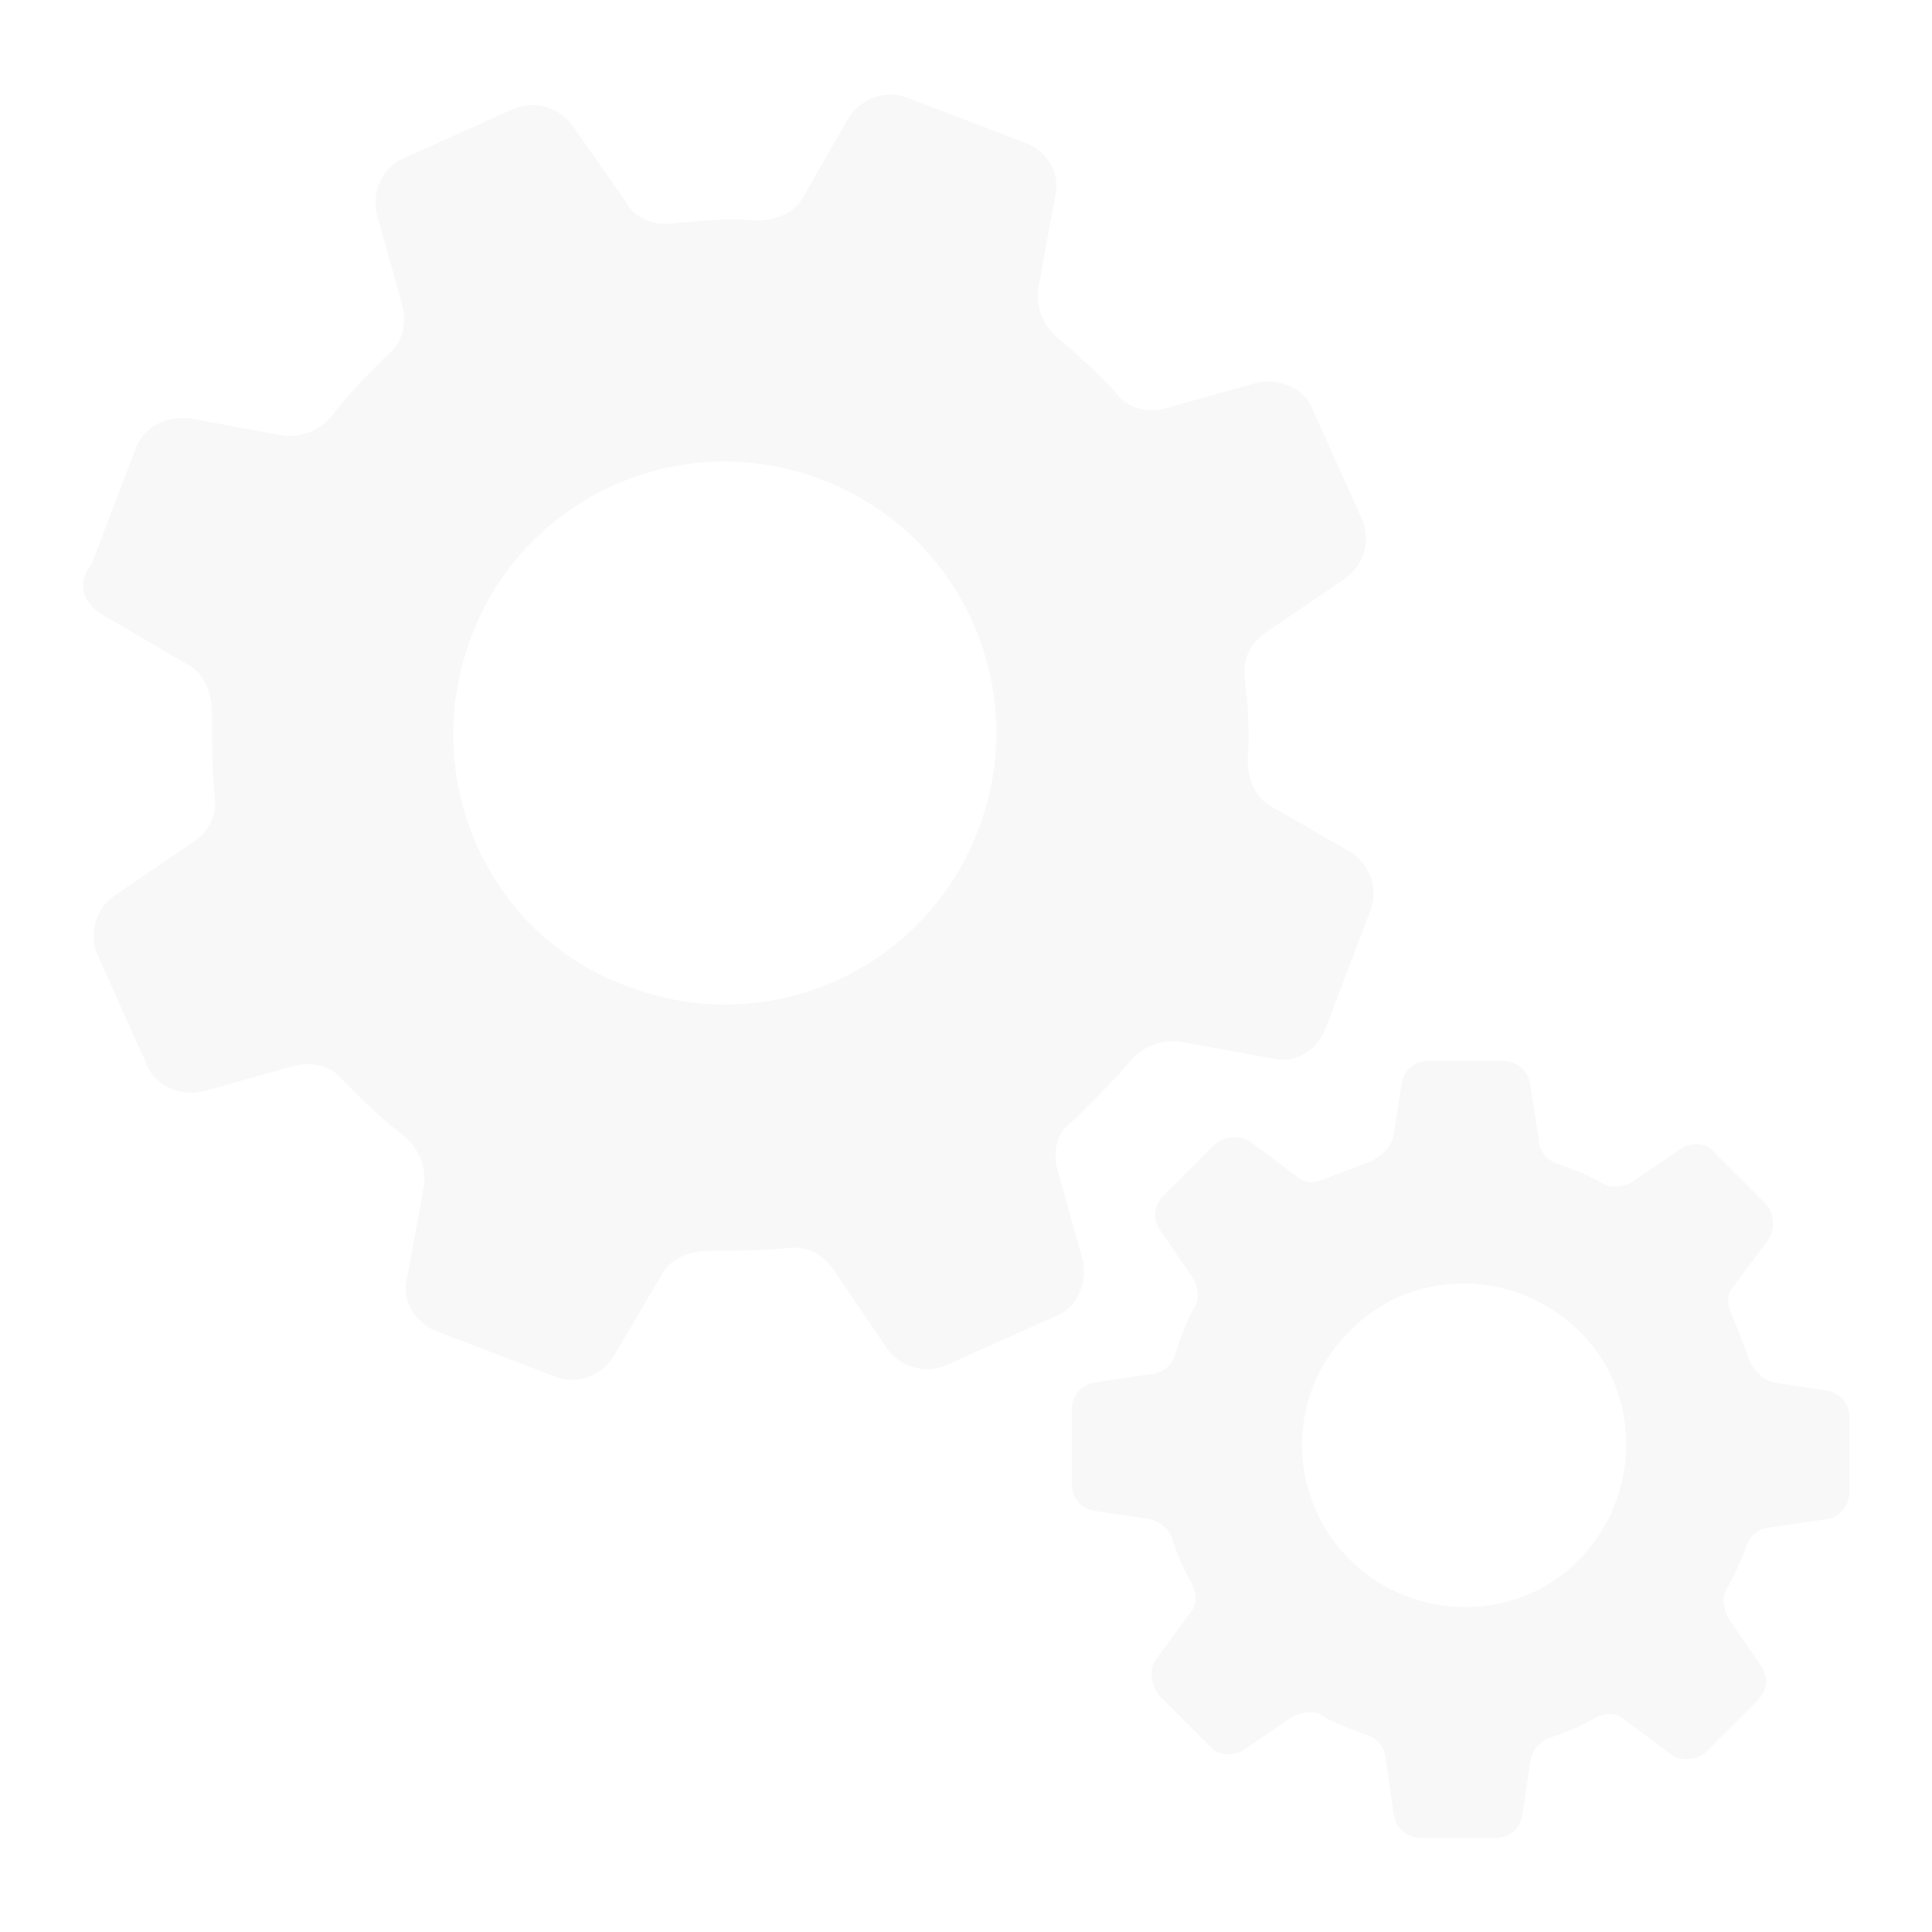 <?xml version="1.0" encoding="utf-8"?>
<!-- Generator: Adobe Illustrator 21.0.0, SVG Export Plug-In . SVG Version: 6.00 Build 0)  -->
<svg version="1.1" id="Layer_1" xmlns="http://www.w3.org/2000/svg" xmlns:xlink="http://www.w3.org/1999/xlink" x="0px" y="0px"
	 viewBox="0 0 353.7 353.7" style="enable-background:new 0 0 353.7 353.7;" xml:space="preserve">
<style type="text/css">
	.st0{opacity:3.000000e-02;fill:#231F20;}
</style>
<path class="st0" d="M19.4,112.9l14.8,8.7c3.1,1.5,4.6,5.1,4.6,8.7c0,5.1,0,10.2,0.5,15.3c0.5,3.6-1,6.7-4.1,8.7l-14.3,9.7
	c-3.6,2.6-4.6,7.2-3.1,10.7l9.2,20.5c1.5,3.6,6.1,5.6,10.2,4.6l16.4-4.6c3.6-1,7.2,0,9.2,2.6c3.6,3.6,7.2,7.2,11.2,10.2
	c2.6,2.1,4.1,5.6,3.6,9.2l-3.1,16.9c-1,4.1,1.5,8.2,5.6,9.7l21.5,8.2c4.1,1.6,8.2,0,10.7-3.6l8.7-14.8c1.6-3.1,5.1-4.6,8.7-4.6
	c4.6,0,9.7,0,14.3-0.5c3.6-0.5,6.7,1,8.7,4.1l9.7,14.3c2.6,3.6,7.2,4.6,10.7,3.1l20.5-9.2c3.6-1.5,5.6-6.1,4.6-10.2l-4.6-16.4
	c-1-3.6,0-7.2,3.1-9.2c3.6-3.6,7.2-7.2,10.2-10.7c2.1-2.6,5.6-4.1,9.2-3.6l16.9,3.1c4.1,1,8.2-1.5,9.7-5.6l8.2-21.5
	c1.5-4.1,0-8.2-3.6-10.7l-14.3-8.2c-3.1-1.5-4.6-5.1-4.6-8.7c0.5-5.1,0-10.2-0.5-14.8c-0.5-3.6,1-6.7,4.1-8.7l14.3-9.7
	c3.6-2.6,4.6-7.2,3.1-10.7l-9.2-20.5c-1.5-3.6-6.1-5.6-10.2-4.6l-16.4,4.6c-3.6,1-7.2,0-9.2-2.6c-3.1-3.6-7.2-7.2-10.7-10.2
	c-2.6-2-4.1-5.6-3.6-9.2l3.1-16.9c1-4.1-1.5-8.2-5.6-9.7l-21.5-8.2c-4.1-1.5-8.2,0-10.7,3.6l-8.2,14.3c-1.5,3.1-5.1,4.6-8.7,4.6
	c-5.1-0.5-10.2,0-15.3,0.5c-3.6,0.5-7.2-1-8.7-4.1L104.8,23c-2.6-3.6-7.2-4.6-10.7-3.1l-20.5,9.2c-3.6,1.6-5.6,6.1-4.6,10.2
	l4.6,16.4c1,3.6,0,7.2-2.6,9.2c-3.6,3.6-7.2,7.2-10.2,11.2c-2.1,2.6-5.6,4.1-9.2,3.6l-16.9-3.1c-4.1-0.5-8.2,1.5-9.7,5.1l-8.2,21.5
	C13.8,106.8,15.3,110.9,19.4,112.9 M85.9,117.6c9.2-26.1,37.8-39.4,63.4-30.2c26.1,9.2,39.4,37.8,30.2,63.4
	c-9.2,26.1-37.8,39.4-63.4,30.2C90,172.3,76.7,143.6,85.9,117.6 M211.7,303.7c-1.5,2-1,4.6,0.5,6.7l9.2,9.2c1.6,2,4.6,2,6.7,0.5
	l8.2-5.6c1.6-1,4.1-1.5,5.6-0.5c2.6,1.6,5.6,2.6,8.2,3.6c2.1,0.5,3.6,2.6,3.6,4.6l1.5,10.2c0.5,2.6,2.6,4.1,5.1,4.1h13.3
	c2.6,0,4.6-1.5,5.1-4.1l1.5-10.2c0.5-2.1,2-3.6,3.6-4.1c3.1-1,5.6-2.1,8.2-3.6c2-1,4.1-1,5.6,0.5l8.2,6.1c2.1,1.6,5.1,1,6.7-0.5
	l9.2-9.2c2.1-2.1,2.1-4.6,0.5-6.7l-5.6-8.2c-1-1.5-1.5-4.1-0.5-5.6c1.5-2.6,2.6-5.1,3.6-7.7c0.5-2.1,2.6-3.6,4.6-3.6l10.2-1.5
	c2.6-0.5,4.1-2.6,4.1-5.1v-13.3c0-2.6-1.5-4.6-4.1-5.1l-9.7-1.5c-2.1-0.5-3.6-2.1-4.6-4.1c-1-3.1-2.1-5.6-3.1-8.2
	c-1-2.1-1-4.1,0.5-5.6l6.1-8.2c1.5-2.1,1-5.1-0.5-6.7l-9.2-9.2c-1.5-2.1-4.6-2.1-6.7-0.5l-8.2,5.6c-1.5,1-4.1,1.5-5.6,0.5
	c-2.6-1.6-5.6-2.6-8.2-3.6c-2.1-0.5-3.6-2.6-3.6-4.6l-1.6-10.2c-0.5-2.6-2.6-4.1-5.1-4.1h-13.3c-2.6,0-4.6,1.5-5.1,4.1l-1.5,9.7
	c-0.5,2.1-2.1,3.6-4.1,4.6c-2.6,1-5.6,2.1-8.2,3.1c-2.1,1-4.1,1-5.6-0.5l-8.2-6.1c-2-1.5-5.1-1-6.7,0.5l-9.2,9.2
	c-2.1,2.1-2.1,4.6-0.5,6.7l5.6,8.2c1,1.5,1.6,4.1,0.5,5.6c-1.5,2.6-2.6,5.6-3.6,8.7c-0.5,2.1-2.6,3.6-4.6,3.6l-10.2,1.5
	c-2.6,0.5-4.1,2.6-4.1,5.1v13.3c0,2.6,1.5,4.6,4.1,5.1l10.2,1.5c2,0.5,3.6,2,4.1,3.6c1,3.1,2.1,5.6,3.6,8.2c1,2,1,4.1-0.5,5.6
	L211.7,303.7z M246.9,243.9c11.2-11.8,30.2-11.8,41.9-0.5c11.8,11.2,11.8,30.2,0.5,41.9c-11.2,11.8-30.2,11.8-41.9,0.5
	C235.7,274.5,235.2,255.6,246.9,243.9"/>
</svg>

